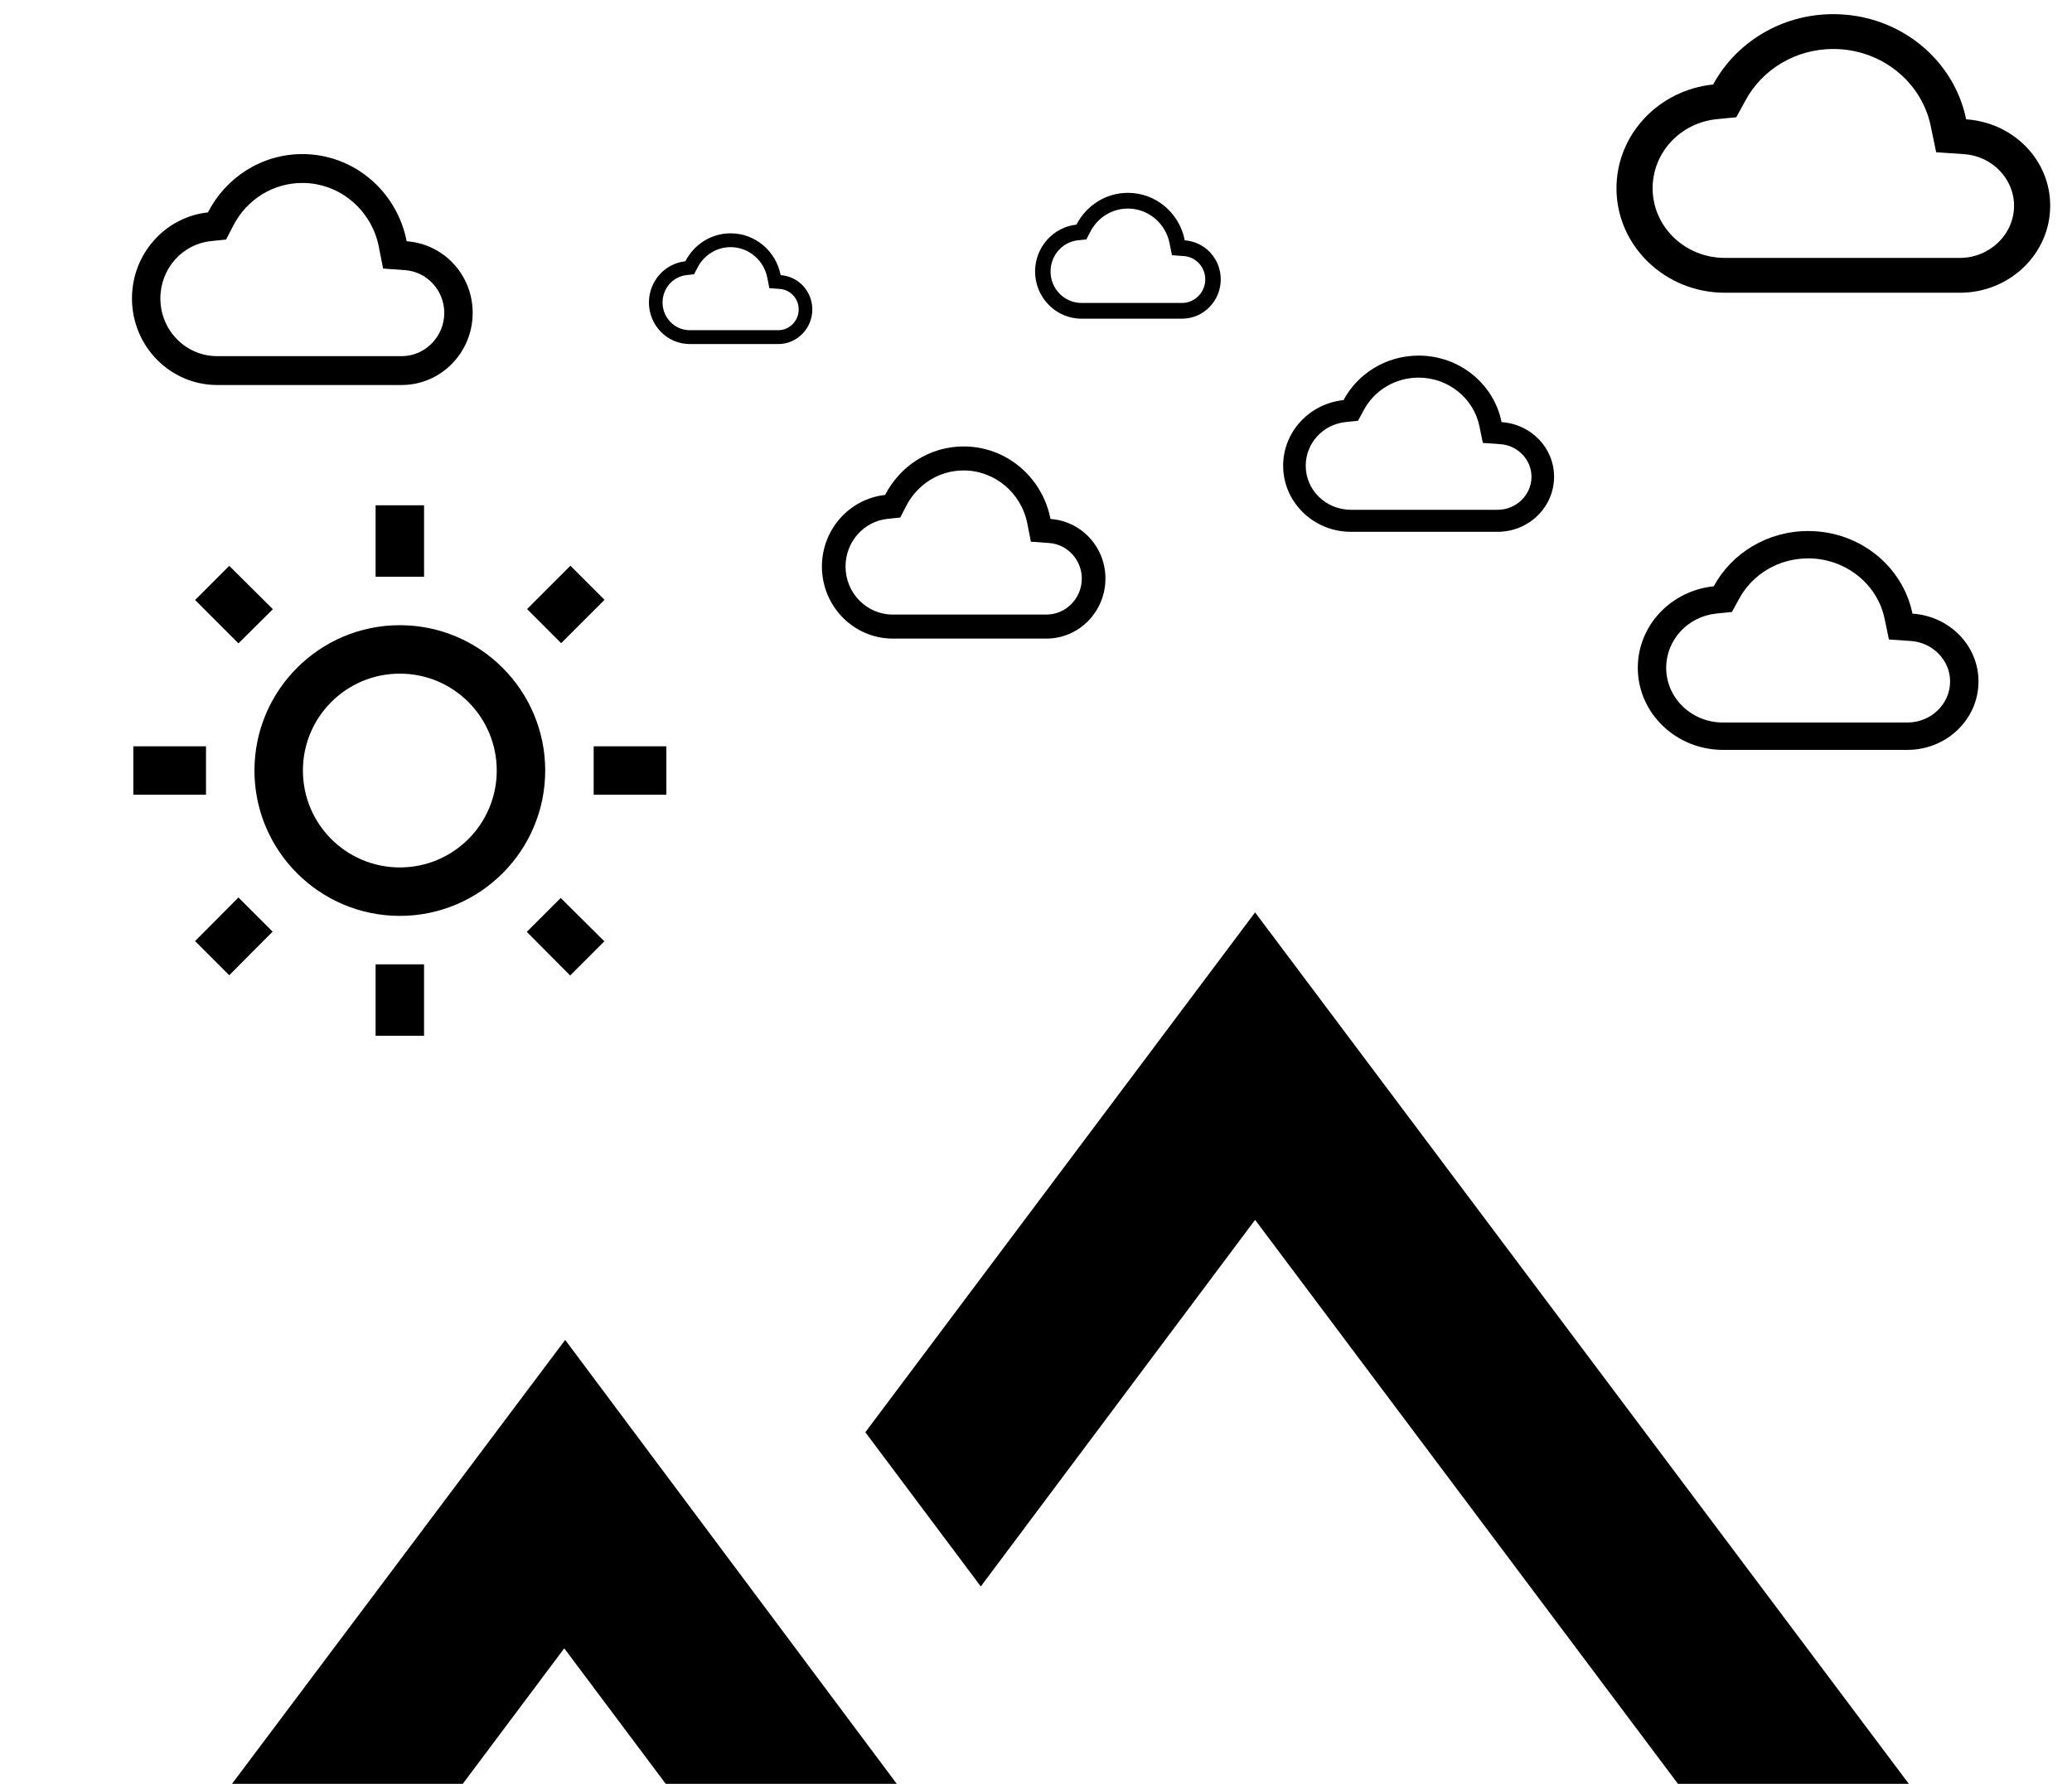 <?xml version="1.0" encoding="UTF-8" standalone="no"?>
<svg
   xmlns:dc="http://purl.org/dc/elements/1.1/"
   xmlns:cc="http://creativecommons.org/ns#"
   xmlns:rdf="http://www.w3.org/1999/02/22-rdf-syntax-ns#"
   xmlns:svg="http://www.w3.org/2000/svg"
   xmlns="http://www.w3.org/2000/svg"
   xmlns:sodipodi="http://sodipodi.sourceforge.net/DTD/sodipodi-0.dtd"
   xmlns:inkscape="http://www.inkscape.org/namespaces/inkscape"
   width="1080"
   height="930"
   viewBox="0 0 285.75 246.062"
   version="1.1"
   id="svg8"
   inkscape:version="1.0.2-2 (e86c870879, 2021-01-15)"
   sodipodi:docname="315.svg">
  <defs
     id="defs2">
    <inkscape:perspective
       sodipodi:type="inkscape:persp3d"
       inkscape:vp_x="0 : 106.15748 : 1"
       inkscape:vp_y="0 : 999.9997 : 0"
       inkscape:vp_z="508.00001 : 103.18744 : 1"
       inkscape:persp3d-origin="254.00001 : 55.56249 : 1"
       id="perspective67" />
    <rect
       x="452.755"
       y="29.934"
       width="257.113"
       height="134.704"
       id="rect52" />
    <rect
       x="504.07"
       y="3.207"
       width="49.712"
       height="28.865"
       id="rect46" />
  </defs>
  <sodipodi:namedview
     id="base"
     pagecolor="#ffffff"
     bordercolor="#666666"
     borderopacity="1.0"
     inkscape:pageopacity="0.0"
     inkscape:pageshadow="2"
     inkscape:zoom="0.49497475"
     inkscape:cx="627.12805"
     inkscape:cy="551.51724"
     inkscape:document-units="px"
     inkscape:current-layer="layer1"
     inkscape:document-rotation="0"
     showgrid="false"
     units="px"
     inkscape:window-width="1920"
     inkscape:window-height="1018"
     inkscape:window-x="-8"
     inkscape:window-y="-8"
     inkscape:window-maximized="1" />
  <g
     inkscape:label="Слой 1"
     inkscape:groupmode="layer"
     id="layer1">
    <path
       style="fill:#000000;stroke-width:25.733"
       d="m 173.09,125.856 -53.751,71.71 15.921,21.271 37.829,-50.567 63.686,84.957 H 129.02 L 77.944,184.829 7.507,278.701 h 280.218 z m -114.634,127.372 19.36,-25.856 19.36,25.856 z"
       id="path22" />
    <path
       style="fill:#000000;stroke-width:2.255"
       d="m 450.857,12.281 c 11.256,0 20.966,7.701 23.157,18.342 l 1.289,6.211 6.573,0.455 c 6.702,0.414 11.944,5.838 11.944,12.256 0,6.832 -5.8,12.421 -12.889,12.421 h -55.852 c -9.495,0 -17.185,-7.411 -17.185,-16.562 0,-8.488 6.573,-15.568 15.295,-16.437 l 4.597,-0.455 2.148,-3.933 c 4.082,-7.577 12.073,-12.297 20.923,-12.297 m 0,-8.281 c -12.416,0 -23.2,6.79 -28.571,16.727 -12.932,1.325 -22.985,11.883 -22.985,24.677 0,13.705 11.557,24.843 25.778,24.843 h 55.852 c 11.858,0 21.482,-9.275 21.482,-20.702 0,-10.931 -8.807,-19.791 -19.978,-20.536 C 479.513,14.724 466.495,4 450.857,4 Z"
       id="path24" />
    <path
       style="fill:#000000;stroke-width:1.027"
       d="m 249.362,77.023 c 5.129,0 9.554,3.509 10.552,8.358 l 0.587,2.83 2.995,0.208 c 3.054,0.189 5.442,2.66 5.442,5.585 0,3.113 -2.643,5.66 -5.873,5.66 h -25.45 c -4.327,0 -7.831,-3.377 -7.831,-7.547 0,-3.868 2.995,-7.094 6.969,-7.49 l 2.095,-0.208 0.979,-1.792 c 1.86,-3.453 5.501,-5.603 9.534,-5.603 m 0,-3.773 c -5.658,0 -10.572,3.094 -13.019,7.622 -5.893,0.604 -10.474,5.415 -10.474,11.245 0,6.245 5.266,11.32 11.746,11.32 h 25.45 c 5.403,0 9.789,-4.226 9.789,-9.433 0,-4.981 -4.013,-9.018 -9.103,-9.358 -1.331,-6.509 -7.263,-11.396 -14.389,-11.396 z"
       id="path24-0" />
    <path
       style="fill:#000000;stroke-width:1.308"
       d="m 252.837,6.756 c 6.53,0 12.162,4.467 13.433,10.64 l 0.748,3.603 3.813,0.264 c 3.888,0.24 6.928,3.387 6.928,7.109 0,3.963 -3.365,7.205 -7.477,7.205 h -32.399 c -5.508,0 -9.969,-4.299 -9.969,-9.607 0,-4.924 3.813,-9.031 8.872,-9.535 l 2.667,-0.264 1.246,-2.282 c 2.368,-4.395 7.003,-7.133 12.137,-7.133 m 0,-4.804 c -7.203,0 -13.458,3.939 -16.573,9.703 -7.502,0.769 -13.334,6.893 -13.334,14.315 0,7.95 6.704,14.411 14.954,14.411 h 32.399 c 6.879,0 12.461,-5.38 12.461,-12.009 0,-6.341 -5.109,-11.481 -11.589,-11.913 C 269.46,8.173 261.909,1.953 252.837,1.953 Z"
       id="path24-0-6" />
    <path
       style="fill:#000000;stroke-width:10.041"
       d="m 37.632,84.034 -6.015,-5.981 -4.712,4.712 5.981,5.981 z m -19.247,18.913 h 10.025 v 6.683 h -10.025 z m 33.415,-33.248 h 6.683 v 9.857 h -6.683 z m 26.866,8.337 4.705,4.702 -5.981,5.981 -4.702,-4.705 z m -6.015,50.507 5.981,6.015 4.712,-4.712 -6.015,-5.981 z m 9.223,-25.596 h 10.025 v 6.683 H 81.873 Z M 55.141,86.24 c -11.06,0 -20.049,8.989 -20.049,20.049 0,11.06 8.989,20.049 20.049,20.049 11.06,0 20.049,-8.989 20.049,-20.049 0,-11.06 -8.989,-20.049 -20.049,-20.049 z m 0,33.415 c -7.385,0 -13.366,-5.981 -13.366,-13.366 0,-7.385 5.981,-13.366 13.366,-13.366 7.385,0 13.366,5.981 13.366,13.366 0,7.385 -5.981,13.366 -13.366,13.366 z m -3.342,13.366 h 6.683 v 9.857 h -6.683 z m -24.894,-3.208 4.712,4.712 5.981,-6.015 -4.712,-4.712 z"
       id="path20-9" />
    <path
       style="fill:#000000;stroke-width:0.575"
       d="m 155.551,28.77 c 2.795,0 5.206,2.018 5.75,4.806 l 0.32,1.627 1.632,0.119 c 1.664,0.108 2.966,1.53 2.966,3.211 0,1.79 -1.44,3.255 -3.2,3.255 h -13.869 c -2.358,0 -4.267,-1.942 -4.267,-4.339 0,-2.224 1.632,-4.079 3.798,-4.307 l 1.141,-0.119 0.533,-1.031 c 1.013,-1.985 2.998,-3.222 5.195,-3.222 m 0,-2.17 c -3.083,0 -5.761,1.779 -7.094,4.383 -3.211,0.347 -5.707,3.114 -5.707,6.466 0,3.591 2.87,6.509 6.401,6.509 h 13.869 c 2.944,0 5.334,-2.43 5.334,-5.424 0,-2.864 -2.187,-5.186 -4.961,-5.381 -0.725,-3.743 -3.958,-6.553 -7.841,-6.553 z"
       id="path24-0-5" />
    <path
       style="fill:#000000;stroke-width:0.822"
       d="m 195.641,52.09 c 4.079,0 7.597,2.826 8.391,6.73 l 0.467,2.279 2.382,0.167 c 2.429,0.152 4.328,2.142 4.328,4.497 0,2.507 -2.102,4.558 -4.67,4.558 h -20.239 c -3.441,0 -6.227,-2.719 -6.227,-6.077 0,-3.114 2.382,-5.712 5.542,-6.031 l 1.666,-0.167 0.778,-1.443 c 1.479,-2.78 4.375,-4.512 7.582,-4.512 m 0,-3.038 c -4.499,0 -8.407,2.491 -10.353,6.137 -4.686,0.486 -8.329,4.36 -8.329,9.054 0,5.028 4.188,9.115 9.341,9.115 h 20.239 c 4.297,0 7.784,-3.403 7.784,-7.596 0,-4.011 -3.191,-7.262 -7.239,-7.535 -1.059,-5.241 -5.776,-9.176 -11.443,-9.176 z"
       id="path24-0-5-8" />
    <path
       style="fill:#000000;stroke-width:1.055"
       d="m 41.694,25.237 c 5.129,0 9.554,3.703 10.552,8.819 l 0.587,2.986 2.995,0.219 c 3.054,0.199 5.442,2.807 5.442,5.893 0,3.285 -2.643,5.973 -5.873,5.973 H 29.948 c -4.327,0 -7.831,-3.564 -7.831,-7.963 0,-4.081 2.995,-7.486 6.969,-7.904 l 2.095,-0.219 0.979,-1.891 c 1.86,-3.643 5.501,-5.913 9.534,-5.913 m 0,-3.982 c -5.658,0 -10.572,3.265 -13.019,8.043 -5.893,0.637 -10.474,5.714 -10.474,11.865 0,6.59 5.266,11.945 11.746,11.945 h 25.45 c 5.403,0 9.789,-4.459 9.789,-9.954 0,-5.256 -4.013,-9.516 -9.103,-9.875 -1.331,-6.868 -7.263,-12.025 -14.389,-12.025 z"
       id="path24-0-5-0" />
    <path
       style="fill:#000000;stroke-width:0.878"
       d="m 132.9,64.895 c 4.268,0 7.95,3.082 8.781,7.339 l 0.489,2.485 2.493,0.182 c 2.542,0.166 4.529,2.336 4.529,4.904 0,2.734 -2.199,4.97 -4.888,4.97 h -21.179 c -3.601,0 -6.517,-2.966 -6.517,-6.627 0,-3.396 2.493,-6.229 5.8,-6.577 l 1.743,-0.182 0.815,-1.574 c 1.548,-3.032 4.578,-4.921 7.934,-4.921 m 0,-3.313 c -4.708,0 -8.798,2.717 -10.834,6.693 -4.904,0.53 -8.716,4.755 -8.716,9.874 0,5.484 4.383,9.94 9.775,9.94 h 21.179 c 4.497,0 8.146,-3.711 8.146,-8.284 0,-4.374 -3.34,-7.919 -7.576,-8.217 C 143.766,65.872 138.83,61.581 132.9,61.581 Z"
       id="path24-0-5-0-0" />
    <path
       style="fill:#000000;stroke-width:0.506"
       d="m 100.761,34.091 c 2.459,0 4.581,1.776 5.06,4.229 l 0.282,1.432 1.436,0.105 c 1.464,0.095 2.61,1.346 2.61,2.826 0,1.575 -1.267,2.864 -2.816,2.864 H 95.128 c -2.075,0 -3.755,-1.709 -3.755,-3.818 0,-1.957 1.436,-3.589 3.342,-3.79 l 1.004,-0.105 0.469,-0.907 c 0.892,-1.747 2.638,-2.835 4.572,-2.835 m 0,-1.909 c -2.713,0 -5.069,1.566 -6.243,3.857 -2.826,0.305 -5.022,2.74 -5.022,5.69 0,3.16 2.525,5.728 5.632,5.728 h 12.204 c 2.591,0 4.694,-2.138 4.694,-4.773 0,-2.52 -1.924,-4.563 -4.365,-4.735 -0.638,-3.293 -3.483,-5.766 -6.9,-5.766 z"
       id="path24-0-5-0-0-5" />
  </g>
</svg>
